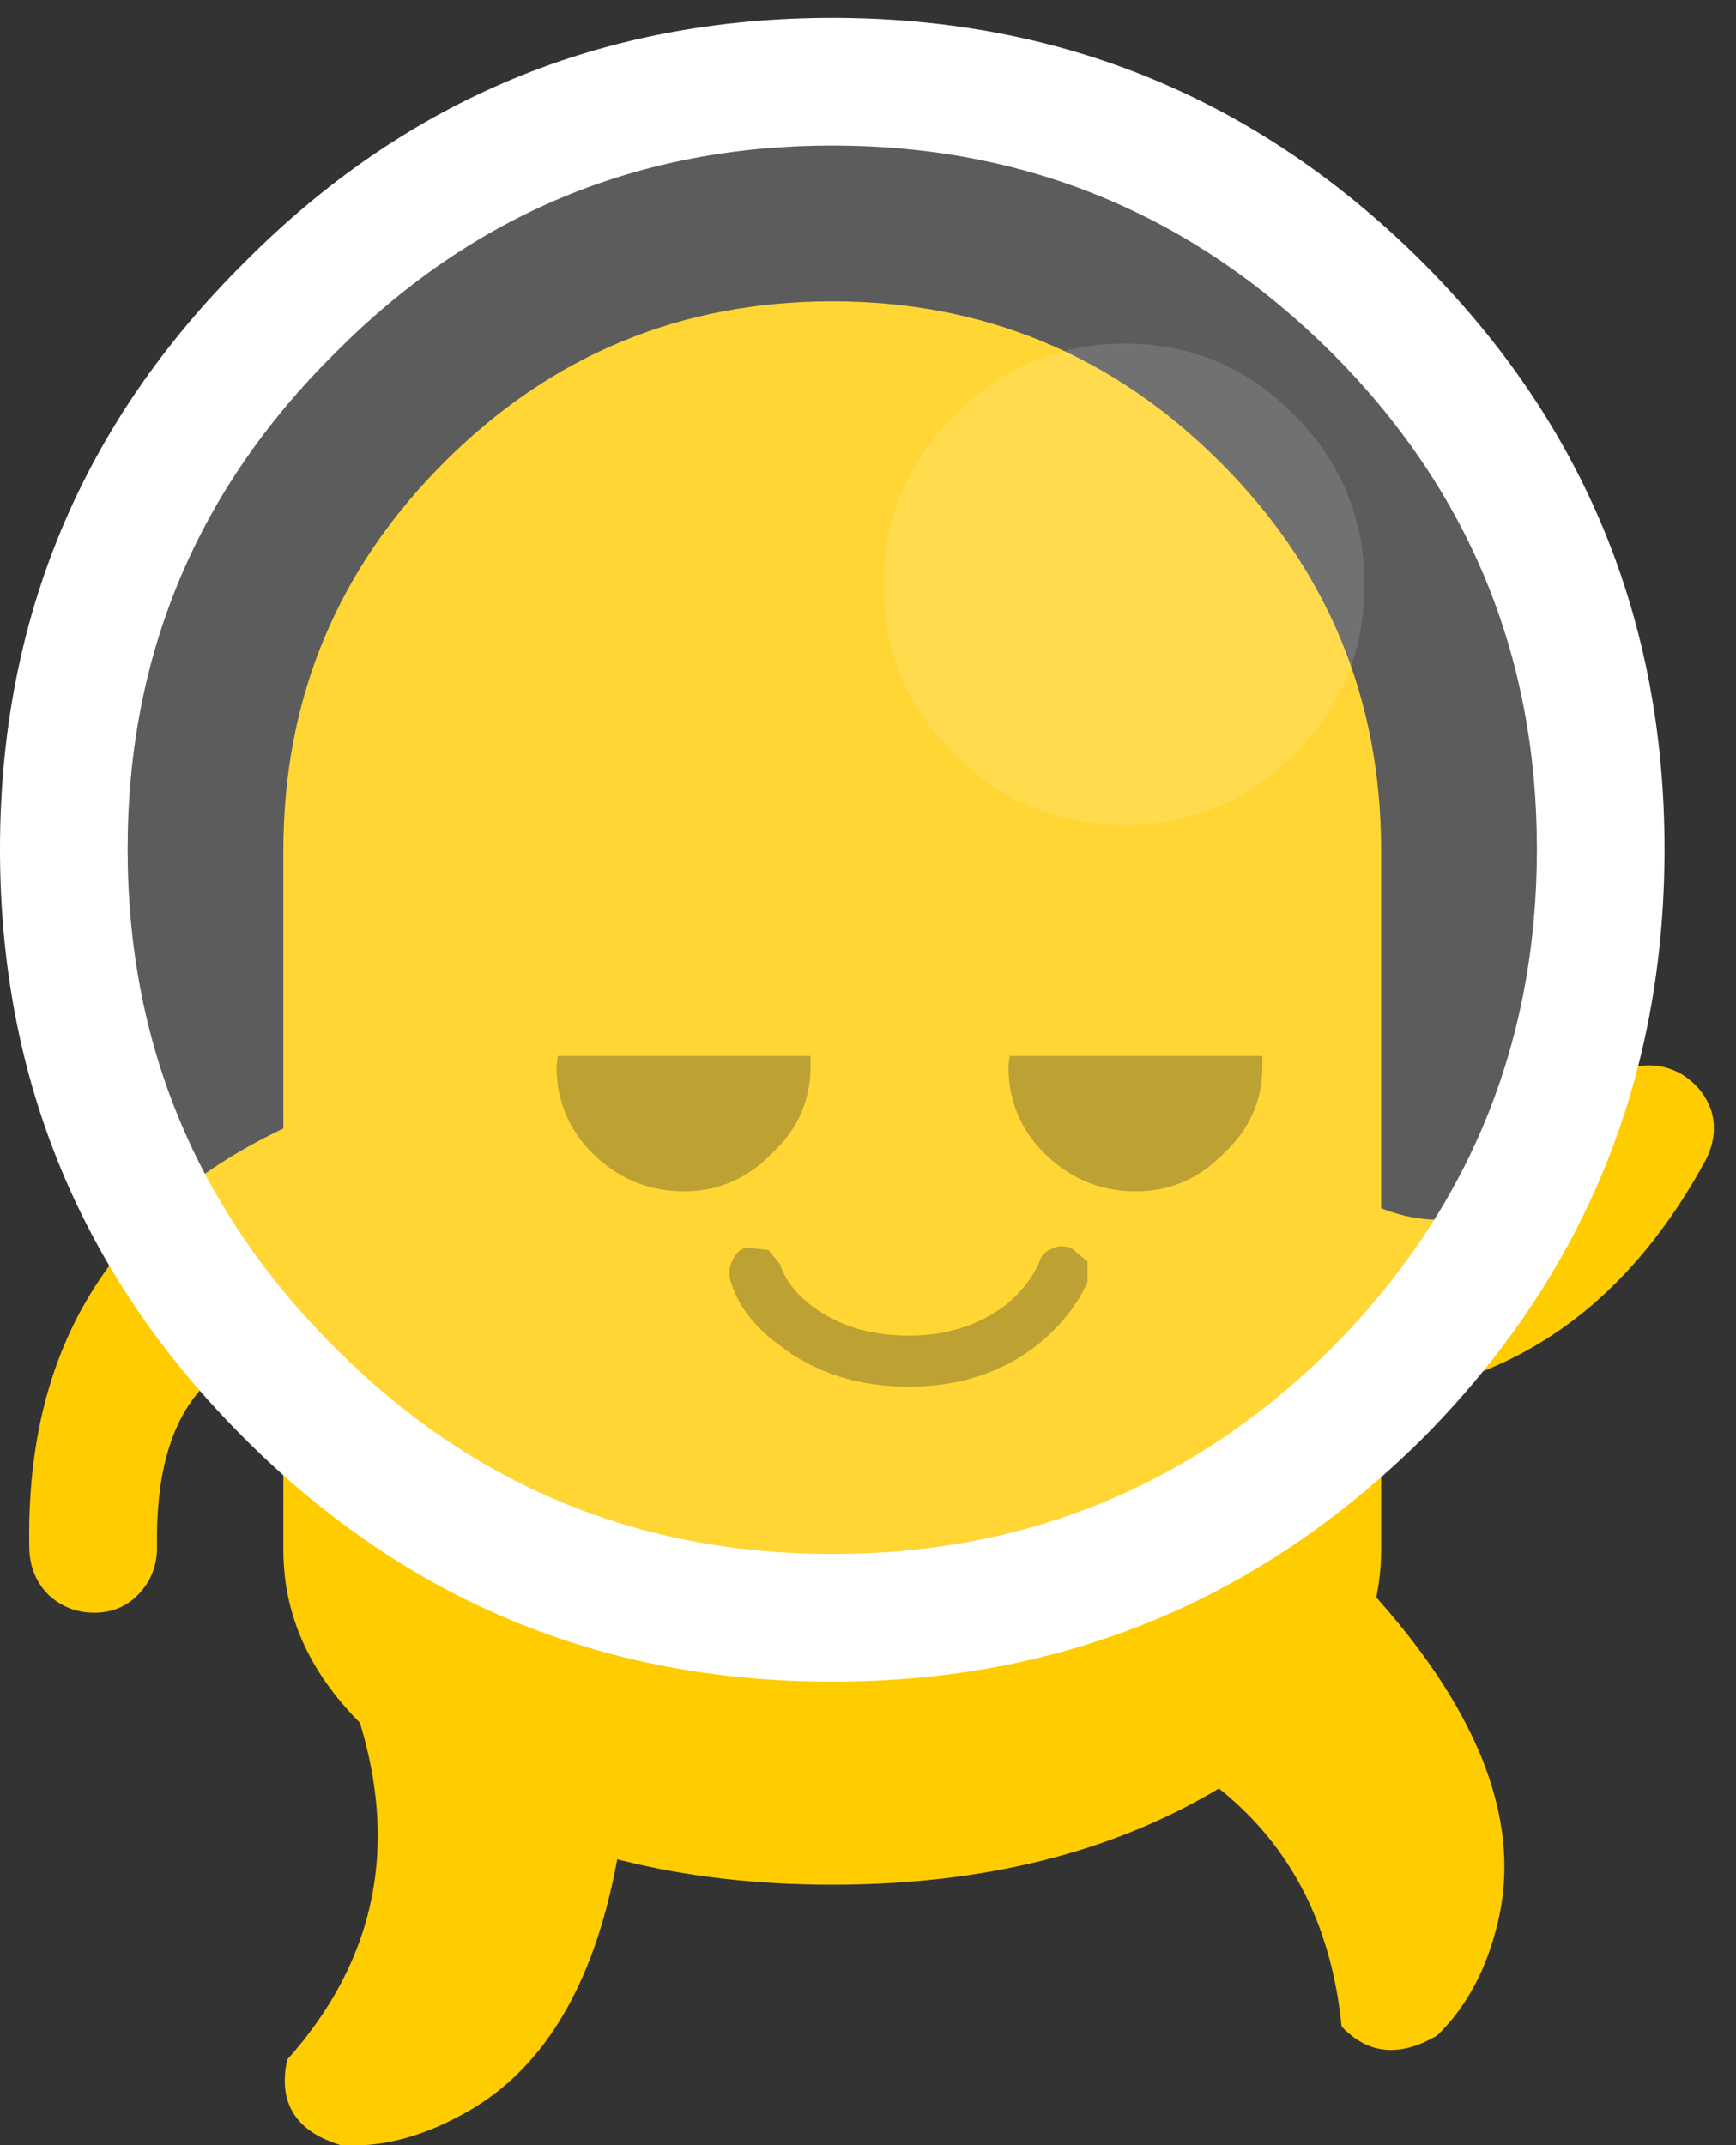 <?xml version="1.0" encoding="UTF-8"?>
<svg width="68px" height="84px" viewBox="0 0 68 84" version="1.1" xmlns="http://www.w3.org/2000/svg" xmlns:xlink="http://www.w3.org/1999/xlink">
    <rect x="0" y="0" width="68" height="84" fill="#333333" stroke="none"/>
    <!-- Generator: Sketch 42 (36781) - http://www.bohemiancoding.com/sketch -->
    <title>yellow/jump</title>
    <desc>Created with Sketch.</desc>
    <defs></defs>
    <g id="Page-1" stroke="none" stroke-width="1" fill="none" fill-rule="evenodd">
        <g id="yellow/jump" fill-rule="nonzero">
            <path d="M13.3,65.3 C17.167,63.533 20.983,63.533 24.75,65.3 C24.817,74.5 22.633,80.317 18.2,82.75 C16.533,83.683 14.917,84.1 13.35,84 C11.583,83.467 10.883,82.35 11.25,80.65 C15.15,76.283 15.833,71.167 13.3,65.3 M50,58.7 C56.9,64.767 59.8,70.25 58.7,75.15 C58.267,77.05 57.467,78.567 56.3,79.7 C54.833,80.567 53.583,80.45 52.55,79.35 C51.95,73.317 48.567,69.283 42.4,67.25 C43.667,63.183 46.2,60.333 50,58.7" id="Shape" fill="#FFCC00"></path>
            <path d="M17.4,18.1 C21.6,13.9 26.667,11.8 32.6,11.8 C38.533,11.8 43.6,13.9 47.8,18.1 C52,22.3 54.1,27.367 54.1,33.3 L54.1,60.7 C54.1,64.333 52,67.433 47.8,70 C43.6,72.533 38.533,73.8 32.6,73.8 C26.667,73.8 21.6,72.533 17.4,70 C13.2,67.433 11.1,64.333 11.1,60.7 L11.1,33.3 C11.1,27.367 13.2,22.3 17.4,18.1" id="Shape" fill="#FFCC00"></path>
            <path d="M66.8,45.45 C62.8,52.783 56.6,55.817 48.2,54.55 L47.9,54.5 L52.5,46.5 C56.467,48.967 59.783,47.817 62.45,43.05 C62.817,42.417 63.317,42 63.95,41.8 C64.617,41.633 65.25,41.717 65.85,42.05 C66.45,42.417 66.85,42.917 67.05,43.55 C67.217,44.183 67.133,44.817 66.8,45.45 M5.45,62.4 C4.983,62.9 4.4,63.15 3.7,63.15 C3,63.15 2.4,62.917 1.9,62.45 C1.433,61.983 1.183,61.4 1.15,60.7 C0.95,52.333 4.8,46.6 12.7,43.5 L13,43.4 L13,52.6 C8.333,52.467 6.05,55.133 6.15,60.6 C6.15,61.3 5.917,61.9 5.45,62.4" id="Shape" fill="#FFCC00"></path>
            <path d="M44.5,46.65 C43.1,46.65 41.9,46.15 40.9,45.15 C39.967,44.217 39.5,43.083 39.5,41.75 L39.55,41.35 L49.45,41.35 L49.45,41.75 C49.45,43.083 48.95,44.217 47.95,45.15 C46.983,46.15 45.833,46.65 44.5,46.65 M31.75,41.75 C31.75,43.083 31.25,44.217 30.25,45.15 C29.283,46.15 28.133,46.65 26.8,46.65 C25.4,46.65 24.2,46.15 23.2,45.15 C22.267,44.217 21.8,43.083 21.8,41.75 L21.85,41.35 L31.75,41.35 L31.75,41.75 M28.7,49.35 C28.8,49.083 28.983,48.917 29.25,48.85 L30.1,48.95 L30.55,49.5 C30.75,50.1 31.15,50.633 31.75,51.1 C32.783,51.9 34.067,52.3 35.6,52.3 C37.067,52.3 38.333,51.9 39.4,51.1 C40,50.6 40.433,50.05 40.7,49.45 C40.767,49.183 40.933,49 41.2,48.9 C41.467,48.767 41.733,48.767 42,48.9 L42.6,49.4 L42.6,50.2 C42.2,51.1 41.55,51.917 40.65,52.65 C39.25,53.75 37.567,54.3 35.6,54.3 C33.6,54.3 31.9,53.75 30.5,52.65 C29.5,51.917 28.867,51.067 28.6,50.1 C28.533,49.833 28.567,49.583 28.7,49.35" id="Shape" fill="#AD8A00"></path>
            <path d="M32.6,5.7 C40.2,5.7 46.717,8.4 52.15,13.8 C57.517,19.167 60.2,25.65 60.2,33.25 C60.2,40.883 57.517,47.4 52.15,52.8 C46.717,58.167 40.2,60.85 32.6,60.85 C25,60.85 18.517,58.167 13.15,52.8 C7.717,47.4 5,40.883 5,33.25 C5,25.65 7.717,19.167 13.15,13.8 C18.517,8.4 25,5.7 32.6,5.7 M37.4,16.25 C35.533,18.083 34.6,20.3 34.6,22.9 C34.6,25.5 35.533,27.717 37.4,29.55 C39.233,31.383 41.45,32.3 44.05,32.3 C46.65,32.3 48.867,31.383 50.7,29.55 C52.533,27.717 53.45,25.5 53.45,22.9 C53.45,20.3 52.533,18.083 50.7,16.25 C48.867,14.383 46.65,13.45 44.05,13.45 C41.45,13.45 39.233,14.383 37.4,16.25" id="Shape" fill-opacity="0.2" fill="#FFFFFF"></path>
            <path d="M37.4,16.25 C39.233,14.383 41.45,13.45 44.05,13.45 C46.65,13.45 48.867,14.383 50.7,16.25 C52.533,18.083 53.45,20.3 53.45,22.9 C53.45,25.5 52.533,27.717 50.7,29.55 C48.867,31.383 46.65,32.3 44.05,32.3 C41.45,32.3 39.233,31.383 37.4,29.55 C35.533,27.717 34.6,25.5 34.6,22.9 C34.6,20.3 35.533,18.083 37.4,16.25" id="Shape" fill-opacity="0.302" fill="#FFFFFF"></path>
            <path d="M9.6,10.25 C15.933,3.883 23.6,0.7 32.6,0.7 C41.6,0.7 49.3,3.883 55.7,10.25 C62.033,16.583 65.2,24.25 65.2,33.25 C65.2,42.283 62.033,49.983 55.7,56.35 C49.3,62.683 41.6,65.85 32.6,65.85 C23.6,65.85 15.933,62.683 9.6,56.35 C3.2,49.983 0,42.283 0,33.25 C0,24.25 3.2,16.583 9.6,10.25 M32.6,5.7 C25,5.7 18.517,8.4 13.15,13.8 C7.717,19.167 5,25.65 5,33.25 C5,40.883 7.717,47.4 13.15,52.8 C18.517,58.167 25,60.85 32.6,60.85 C40.2,60.85 46.717,58.167 52.15,52.8 C57.517,47.4 60.2,40.883 60.2,33.25 C60.2,25.65 57.517,19.167 52.15,13.8 C46.717,8.4 40.2,5.7 32.6,5.7" id="Shape" fill="#FFFFFF"></path>
        </g>
    </g>
</svg>